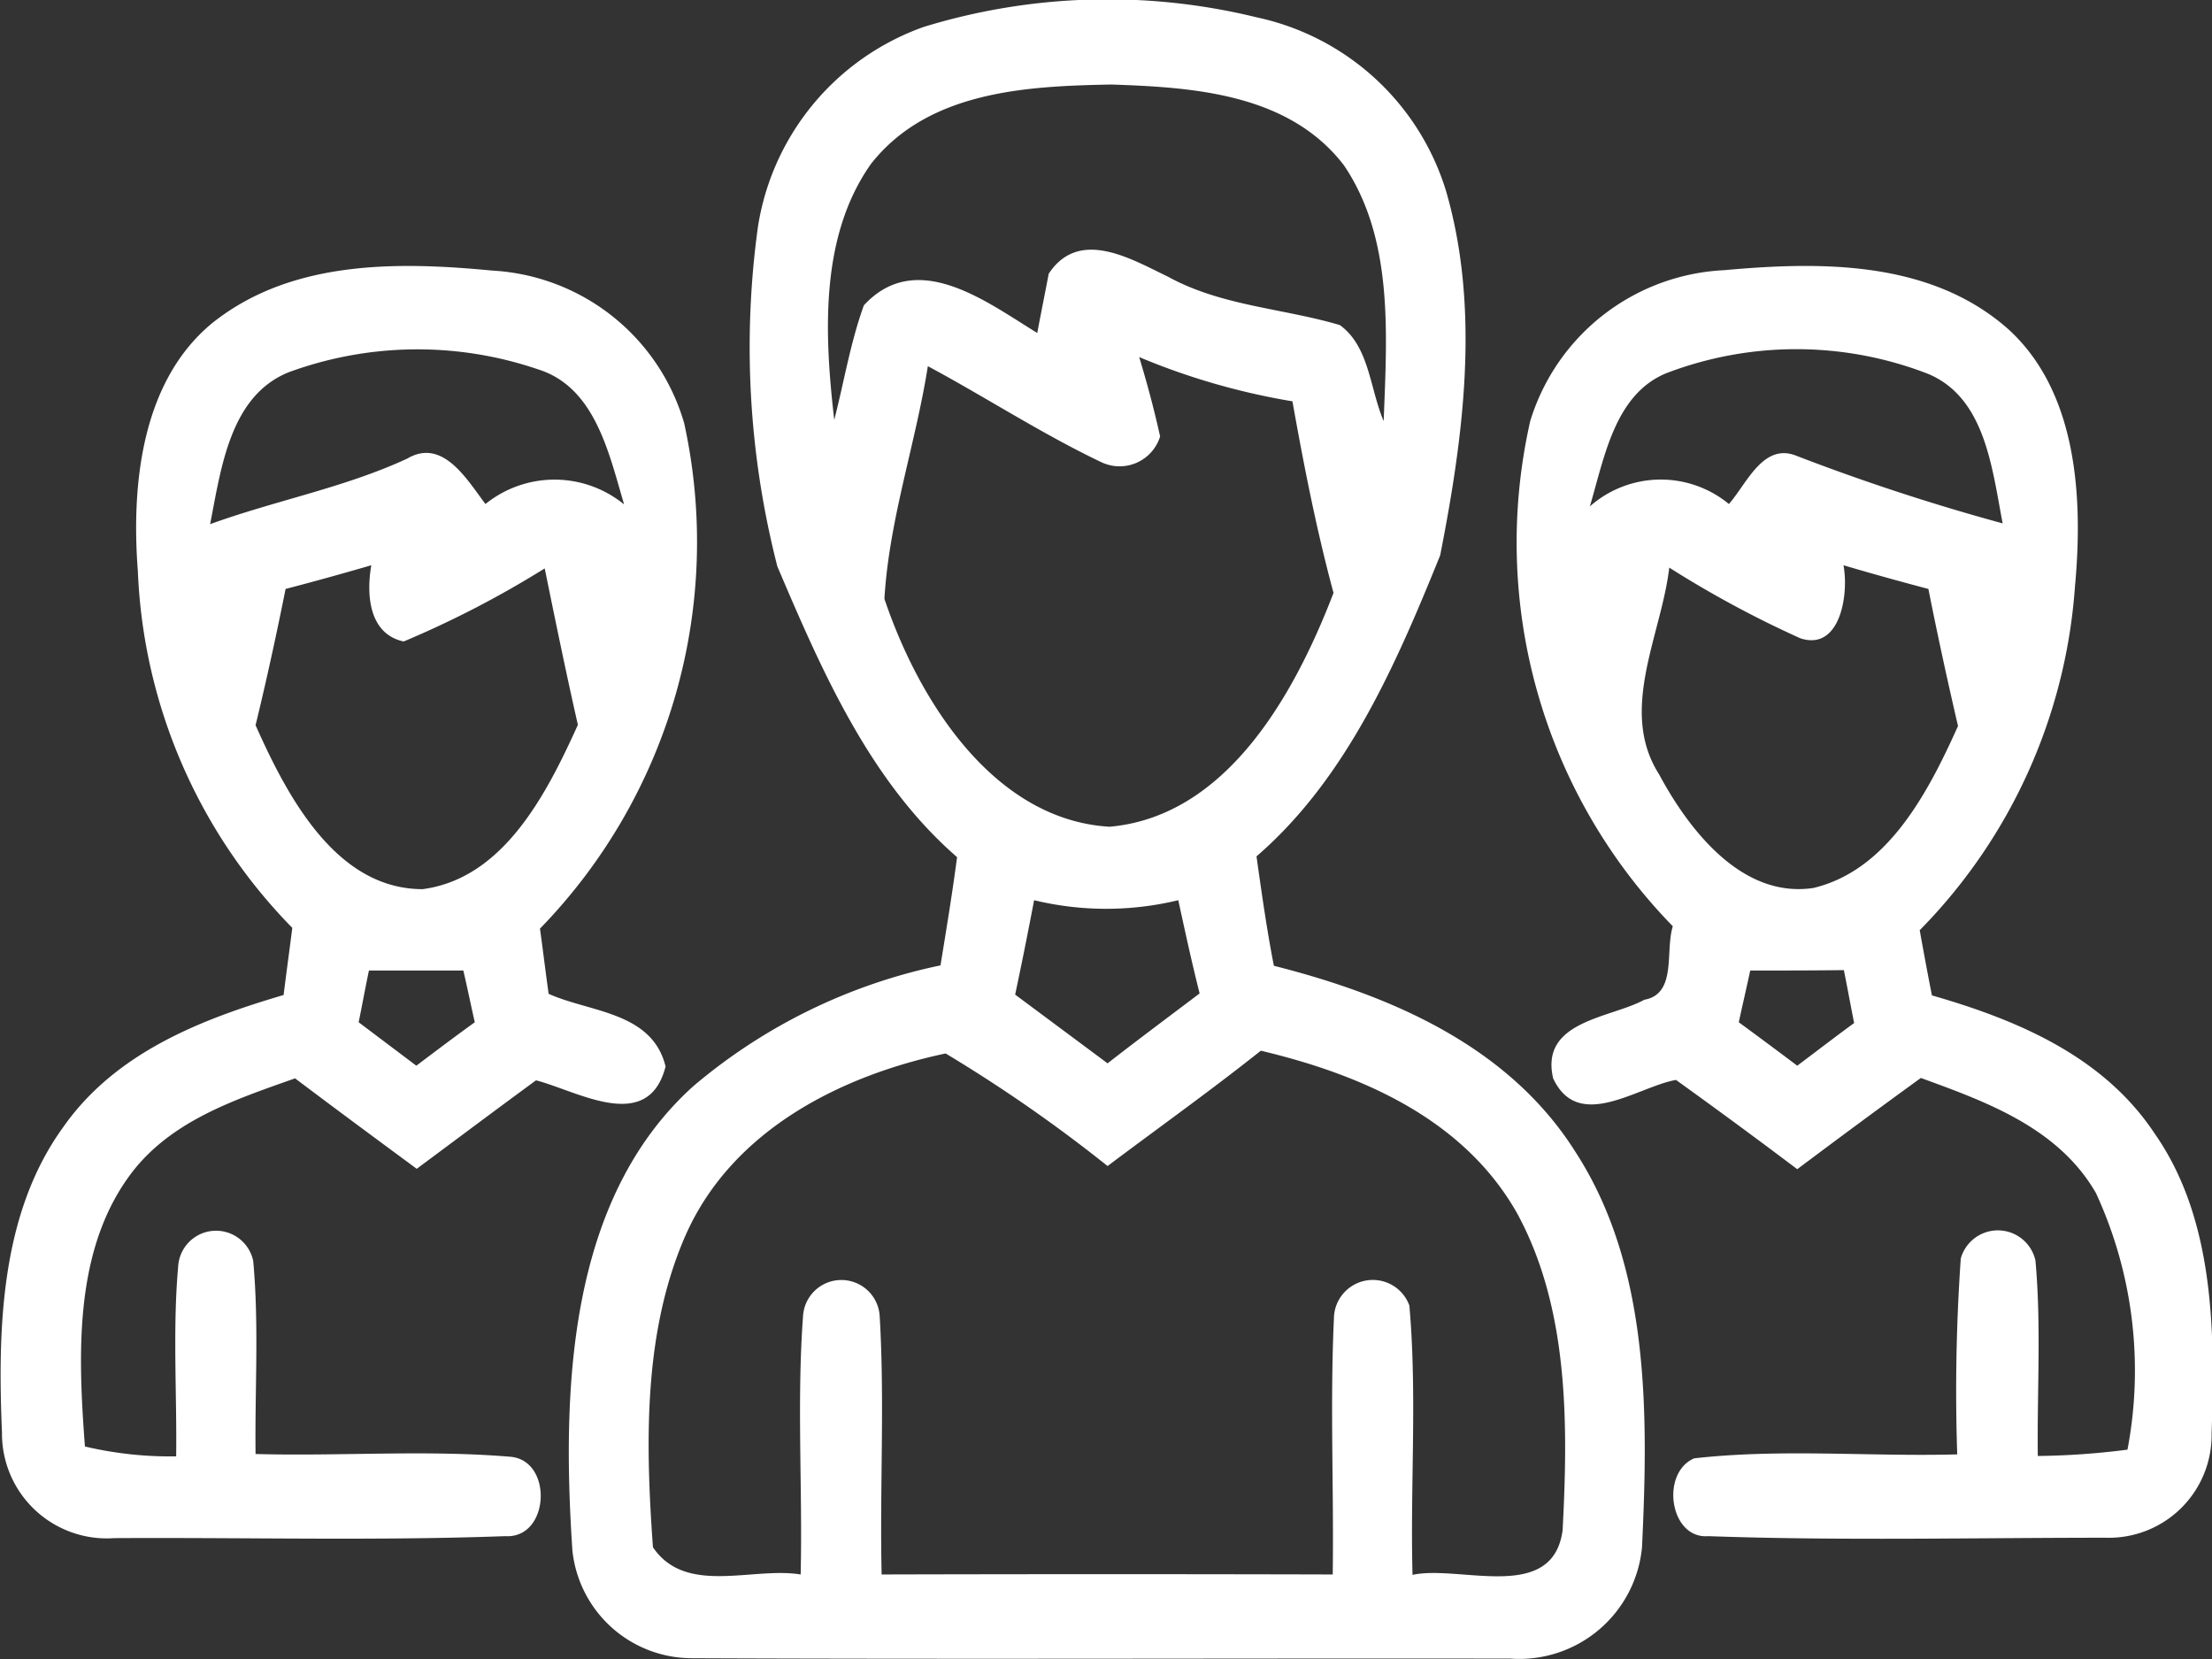<svg xmlns="http://www.w3.org/2000/svg" width="56" height="42" viewBox="0 0 56 42">
  <rect x="0" y="0" width="56" height="42" fill="#333333" stroke="none"/>
  <defs>
    <style>
      .cls-1 {
        fill: #fff;
        fill-rule: evenodd;
      }
    </style>
  </defs>
  <path id="Icon_" data-name="Icon " class="cls-1" d="M1275.05,7794.68a15.874,15.874,0,0,1,8.43-.24,6.412,6.412,0,0,1,4.79,4.4c0.87,3,.44,6.22-0.15,9.22-1.13,2.79-2.38,5.66-4.65,7.62,0.13,0.92.26,1.85,0.44,2.77,2.88,0.73,5.91,1.99,7.62,4.69,1.9,2.91,1.86,6.64,1.7,10.03a3.121,3.121,0,0,1-3.33,2.82c-6.9-.01-13.8.02-20.71-0.01a3.043,3.043,0,0,1-3.04-2.74c-0.27-4.08-.11-8.88,3.06-11.74a14.132,14.132,0,0,1,6.26-3.06c0.15-.92.3-1.83,0.42-2.74-2.2-1.91-3.41-4.68-4.55-7.36a22.313,22.313,0,0,1-.49-8.61A6.422,6.422,0,0,1,1275.05,7794.68Zm-1.34,3.47c-1.3,1.84-1.18,4.31-.93,6.48,0.25-.97.41-1.96,0.75-2.9,1.34-1.45,3.1-.09,4.39.7,0.07-.38.22-1.13,0.29-1.5,0.77-1.17,2.09-.37,3.01.07,1.36,0.75,2.91.8,4.36,1.23,0.75,0.54.76,1.62,1.11,2.43,0.08-2.18.26-4.61-1.01-6.48-1.4-1.82-3.83-1.97-5.88-2.04C1277.69,7796.18,1275.17,7796.29,1273.71,7798.15Zm6.79,4.89c0.2,0.66.38,1.33,0.53,2.01a1.074,1.074,0,0,1-1.49.65c-1.51-.72-2.92-1.64-4.39-2.43-0.31,1.97-.98,3.88-1.1,5.89,0.89,2.64,2.8,5.6,5.7,5.77,2.94-.26,4.66-3.29,5.67-5.92-0.43-1.59-.75-3.22-1.04-4.85A17.416,17.416,0,0,1,1280.5,7803.04Zm-2.66,13.75c-0.15.79-.31,1.59-0.48,2.39l2.34,1.74c0.77-.6,1.55-1.18,2.33-1.77-0.2-.79-0.37-1.58-0.54-2.36A7.765,7.765,0,0,1,1277.84,7816.79Zm-8.8,8.43c-1.1,2.46-1.04,5.3-.85,7.95,0.83,1.23,2.52.49,3.74,0.69,0.05-2.18-.1-4.37.06-6.54a0.972,0.972,0,0,1,1.94-.01c0.13,2.18,0,4.37.05,6.55,3.81-.01,7.61-0.01,11.42,0,0.03-2.16-.07-4.31.03-6.47a0.985,0.985,0,0,1,1.91-.34c0.2,2.26.02,4.54,0.08,6.82,1.2-.26,3.55.73,3.8-1.13,0.14-2.69.16-5.61-1.15-8.02-1.37-2.43-4.01-3.53-6.49-4.12-1.27,1.01-2.59,1.95-3.88,2.92a37.6,37.6,0,0,0-4.1-2.85C1273,7821.22,1270.24,7822.57,1269.04,7825.22Zm-12.02-23.03c2-1.61,4.7-1.57,7.1-1.34a5.367,5.367,0,0,1,4.86,3.86,14.038,14.038,0,0,1-3.65,12.8c0.06,0.42.16,1.24,0.22,1.65,1.04,0.47,2.62.45,2.96,1.84-0.44,1.72-2.23.62-3.28,0.35-1.01.74-2.01,1.49-3.02,2.24-1.03-.76-2.06-1.52-3.08-2.29-1.55.55-3.25,1.1-4.26,2.56-1.34,1.92-1.23,4.49-1.06,6.76a9.4,9.4,0,0,0,2.31.25c0.02-1.6-.09-3.21.05-4.8a0.961,0.961,0,0,1,1.9-.15c0.15,1.62.04,3.26,0.06,4.89,2.15,0.06,4.31-.11,6.45.07,1.09,0.09,1,2.08-.13,2.01-3.29.12-6.6,0.03-9.9,0.05a2.653,2.653,0,0,1-2.84-2.67c-0.11-2.63-.04-5.53,1.54-7.72,1.33-1.91,3.52-2.75,5.59-3.36,0.07-.57.15-1.14,0.22-1.7a13.678,13.678,0,0,1-3.91-9.03C1254.98,7806.25,1255.25,7803.66,1257.02,7802.19Zm1.96,1.23c-1.49.59-1.72,2.41-2,3.85,1.65-.6,3.39-0.92,4.99-1.66,0.9-.53,1.51.53,1.98,1.15a2.785,2.785,0,0,1,3.51.01c-0.39-1.32-.74-2.97-2.18-3.42A9.458,9.458,0,0,0,1258.98,7803.42Zm-0.09,5.49c-0.23,1.15-.48,2.3-0.76,3.45,0.82,1.84,2.05,4.15,4.23,4.15,2.04-.27,3.13-2.39,3.93-4.16-0.3-1.32-.57-2.64-0.84-3.96a25.178,25.178,0,0,1-3.57,1.85c-0.88-.19-0.95-1.18-0.82-1.93C1260.34,7808.52,1259.62,7808.72,1258.89,7808.91Zm2.11,9.66c-0.09.43-.17,0.87-0.26,1.31l1.46,1.1c0.49-.37.98-0.74,1.48-1.1-0.1-.44-0.19-0.88-0.29-1.31H1261Zm29.4-13.91a5.406,5.406,0,0,1,4.91-3.82c2.43-.22,5.22-0.26,7.2,1.5,1.74,1.59,1.89,4.26,1.68,6.52a13.778,13.778,0,0,1-3.93,8.69c0.1,0.55.2,1.1,0.31,1.65,2.12,0.61,4.33,1.52,5.64,3.5,1.51,2.16,1.53,5.01,1.44,7.58a2.6,2.6,0,0,1-2.67,2.65c-3.35,0-6.71.08-10.07-.04-0.98.08-1.22-1.6-.36-1.97,2.21-.25,4.44-0.04,6.66-0.1a48.243,48.243,0,0,1,.09-4.96,0.975,0.975,0,0,1,1.89.05c0.15,1.65.04,3.3,0.06,4.95a19.1,19.1,0,0,0,2.27-.16,10.716,10.716,0,0,0-.8-6.5c-0.96-1.66-2.79-2.31-4.43-2.91-1.05.76-2.09,1.53-3.13,2.31-1.02-.77-2.04-1.52-3.07-2.26-0.97.17-2.47,1.33-3.11-.04-0.34-1.46,1.45-1.52,2.31-1.99,0.83-.15.52-1.23,0.72-1.86A13.912,13.912,0,0,1,1290.4,7804.66Zm3.44-1.21c-1.3.54-1.56,2.12-1.93,3.37a2.712,2.712,0,0,1,3.52-.06c0.44-.5.85-1.52,1.66-1.24a54.086,54.086,0,0,0,5.27,1.73c-0.27-1.4-.44-3.19-1.9-3.79A9.215,9.215,0,0,0,1293.84,7803.45Zm-0.18,10.15c0.79,1.47,2.13,3.15,3.91,2.88,1.88-.45,2.9-2.41,3.66-4.1-0.27-1.16-.52-2.31-0.75-3.47-0.72-.19-1.44-0.39-2.15-0.6,0.14,0.73-.08,2.18-1.09,1.85a26.556,26.556,0,0,1-3.32-1.79C1293.72,7810.08,1292.63,7811.98,1293.66,7813.6Zm2.31,4.97c-0.07.33-.22,0.98-0.29,1.31,0.49,0.36.99,0.73,1.48,1.1,0.48-.36.96-0.73,1.44-1.08-0.09-.45-0.17-0.9-0.26-1.34C1297.55,7818.57,1296.76,7818.57,1295.97,7818.57Z" transform="translate(-1251.66 -7794)"/>
</svg>
